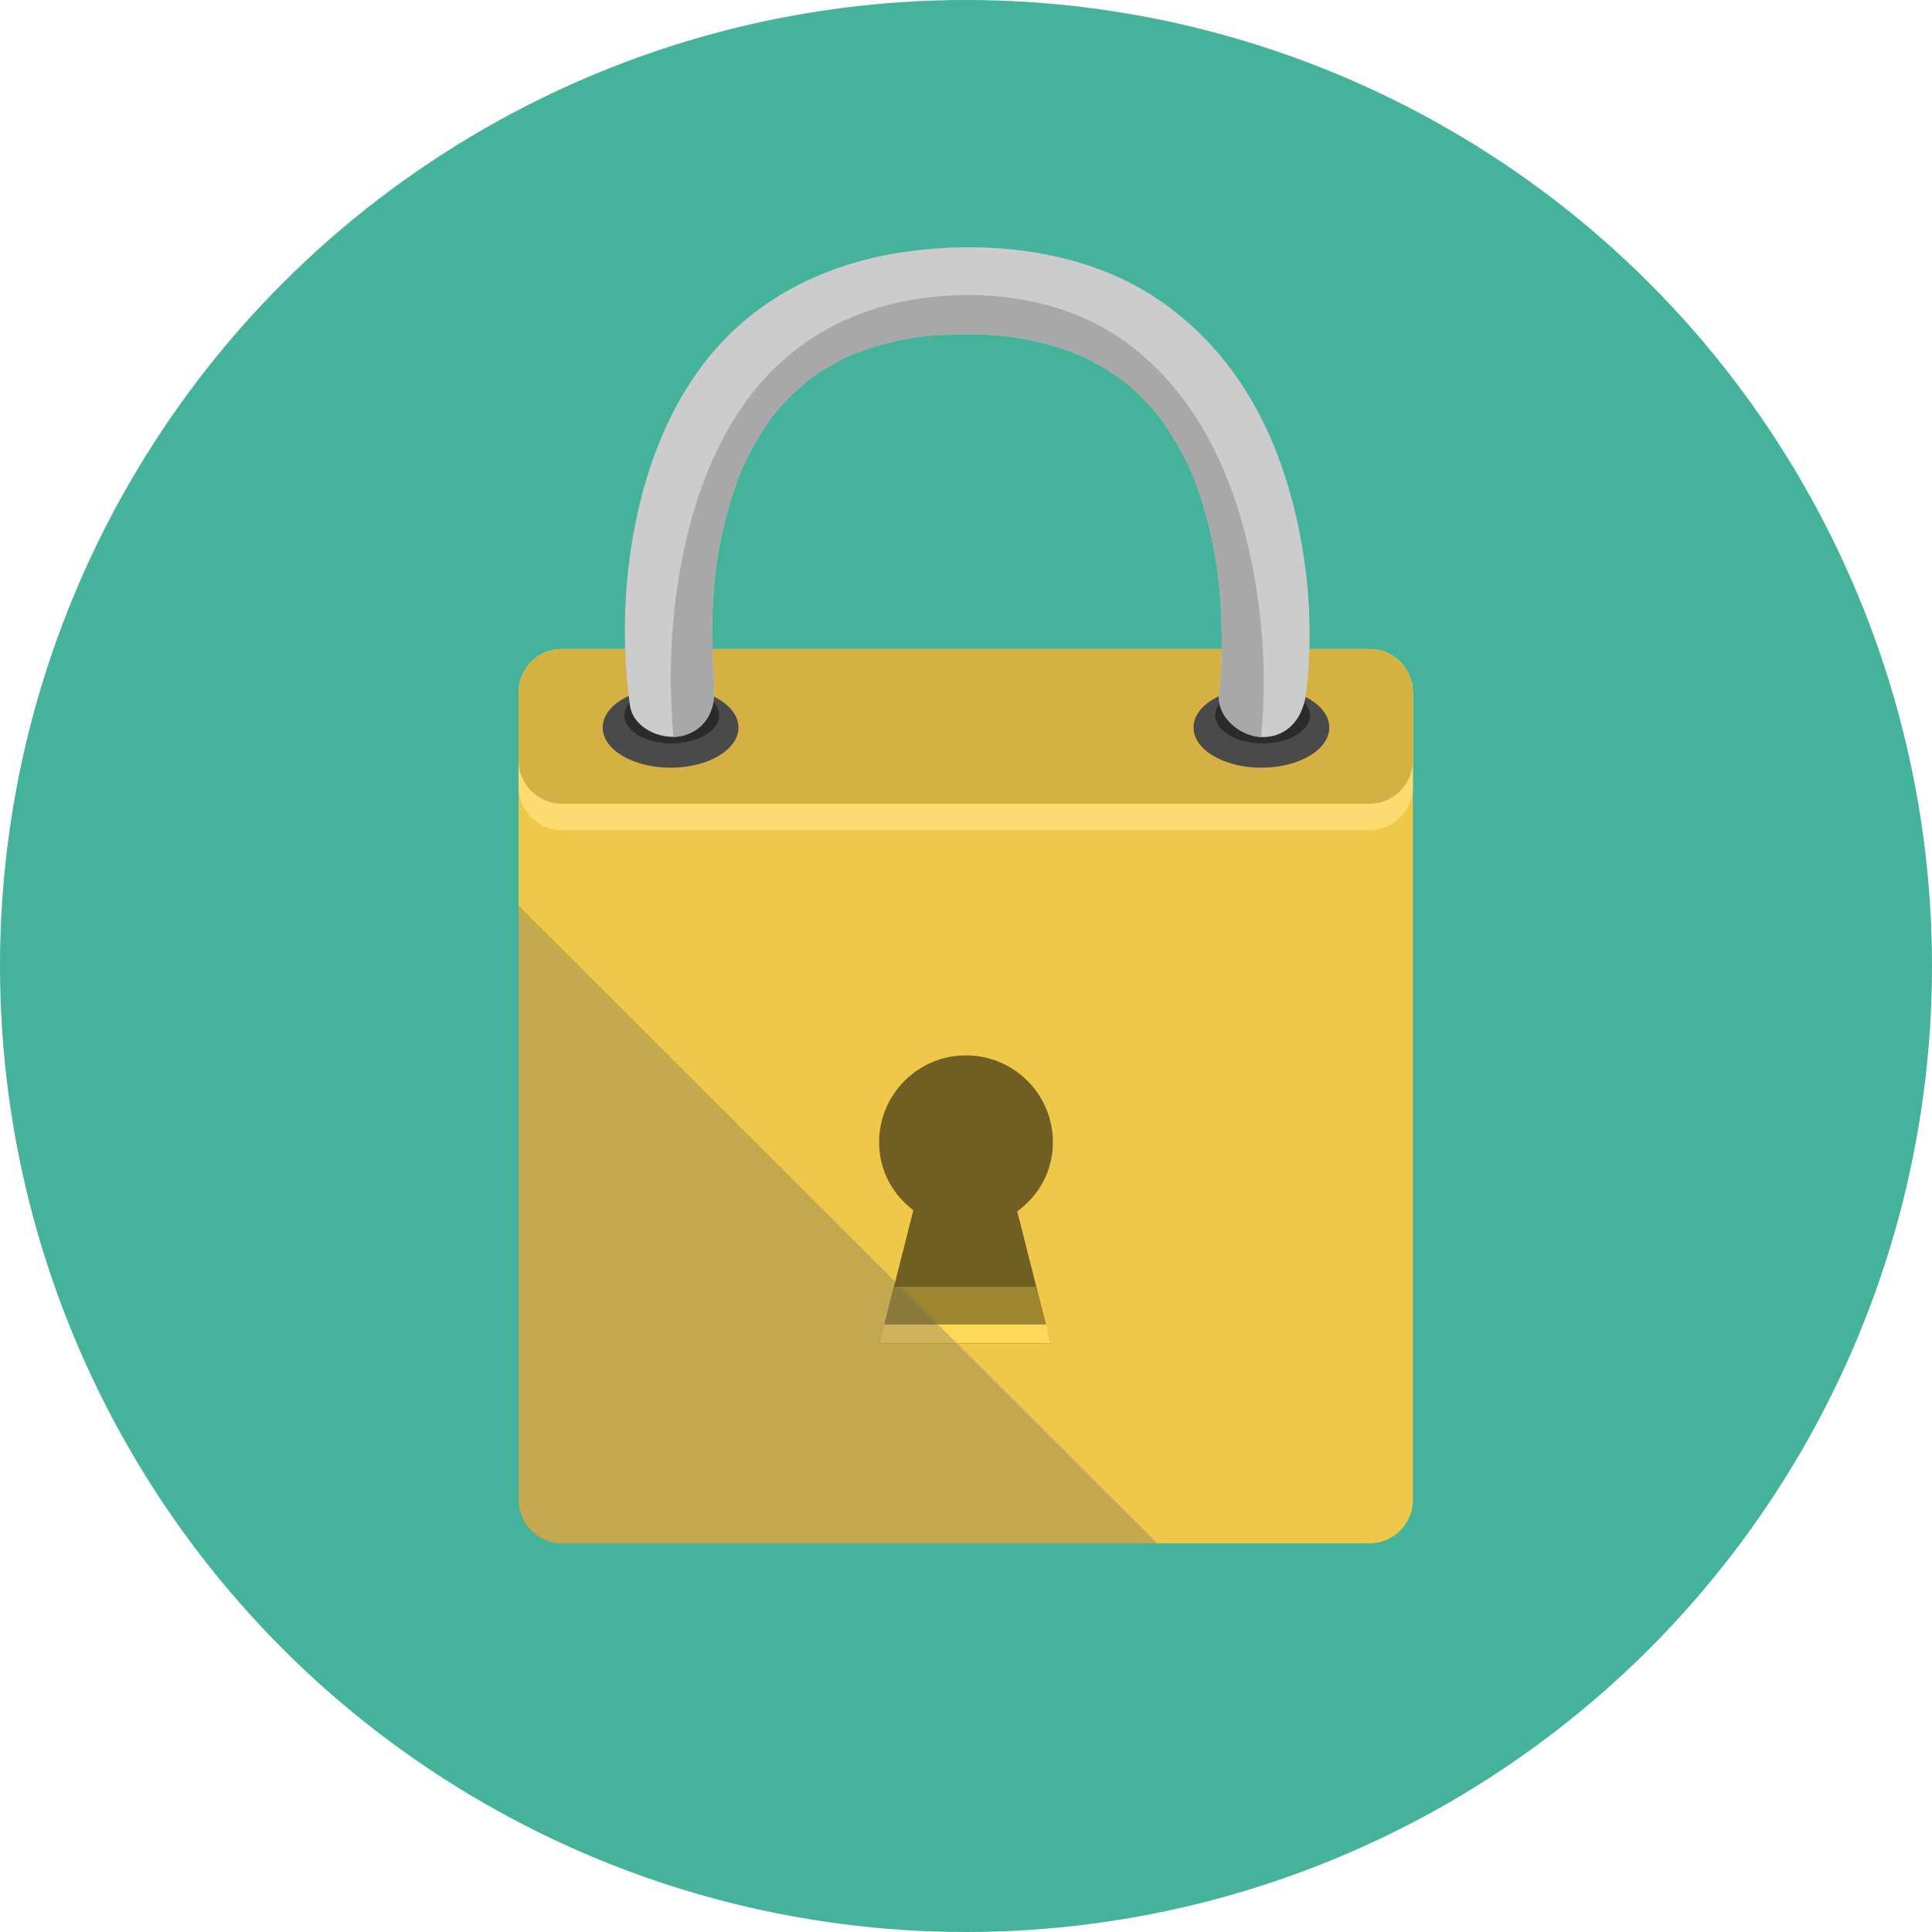 <?xml version="1.0" encoding="iso-8859-1"?>
<!-- Generator: Adobe Illustrator 19.0.0, SVG Export Plug-In . SVG Version: 6.00 Build 0)  -->
<svg version="1.1" id="Layer_1" xmlns="http://www.w3.org/2000/svg" xmlns:xlink="http://www.w3.org/1999/xlink" x="0px" y="0px"
	 viewBox="0 0 512 512" style="enable-background:new 0 0 512 512;" xml:space="preserve">
<circle id="background_1_" style="fill:#45B39C;" cx="256" cy="256" r="256"/>
<path style="fill:#EFC84A;" d="M374.435,397.486c0,6.359-5.155,11.514-11.514,11.514H148.948c-6.359,0-11.514-5.155-11.514-11.514
	V183.513c0-6.359,5.155-11.514,11.514-11.514h213.973c6.358,0,11.514,5.155,11.514,11.514L374.435,397.486L374.435,397.486z"/>
<path style="fill:#705E23;" d="M279.026,302.712c0-12.719-10.31-23.027-23.026-23.027c-12.718,0-23.026,10.308-23.026,23.027
	c0,7.462,3.565,13.819,9.068,18.027L233.113,356h45.321l-8.857-34.977C275.298,316.833,279.026,310.345,279.026,302.712z"/>
<polygon style="fill:#9E8531;" points="237.02,341 233.113,356 278.435,356 274.528,341 "/>
<polygon style="fill:#FFD759;" points="234.274,351 233.113,356 278.435,356 277.273,351 "/>
<path style="opacity:0.3;fill:#5D5D5D;enable-background:new    ;" d="M137.435,397.731c0,6.332,5.16,11.268,11.493,11.268h157.729
	L137.435,240.001V397.731z"/>
<path style="fill:#FCDB71;" d="M374.435,183.513c0-6.358-5.155-11.513-11.514-11.513H148.948c-6.359,0-11.514,5.155-11.514,11.513
	v24.974c0,6.358,5.155,11.513,11.514,11.513h213.973c6.358,0,11.514-5.155,11.514-11.513L374.435,183.513L374.435,183.513z"/>
<path style="fill:#D4B142;" d="M374.435,183.513c0-6.358-5.155-11.513-11.514-11.513H148.948c-6.359,0-11.514,5.155-11.514,11.513
	v17.974c0,6.358,5.155,11.513,11.514,11.513h213.973c6.358,0,11.514-5.155,11.514-11.513L374.435,183.513L374.435,183.513z"/>
<ellipse style="fill:#4A4A4A;" cx="334.29" cy="192.798" rx="17.99" ry="10.65"/>
<ellipse style="fill:#4A4A4A;" cx="177.71" cy="192.798" rx="17.99" ry="10.65"/>
<ellipse style="fill:#2B2B2B;" cx="178.029" cy="189.578" rx="12.552" ry="7.431"/>
<ellipse style="fill:#2B2B2B;" cx="334.608" cy="189.578" rx="12.552" ry="7.431"/>
<path style="fill:#CCCCCC;" d="M189.132,180.763c0.943,6.983-0.012-1.102-0.119-2.732c-0.319-4.746-0.373-9.508-0.244-14.262
	c0.08-2.977,0.267-5.949,0.521-8.915c0.138-1.604,0.314-3.203,0.507-4.801c0.343-2.858-0.383,2.648,0.034-0.238
	c0.162-1.123,0.35-2.242,0.541-3.361c1.265-7.383,3.256-14.637,6.01-21.603c1.148-2.904-0.977,2.193,0.297-0.671
	c0.379-0.853,0.787-1.694,1.194-2.536c0.821-1.692,1.73-3.341,2.668-4.971c0.948-1.645,1.988-3.236,3.06-4.802
	c0.54-0.789,1.113-1.557,1.685-2.323c-1.615,2.164,0.933-1.045,1.247-1.408c1.281-1.48,2.66-2.874,4.07-4.231
	c0.672-0.647,4.666-3.993,3.022-2.731c3.642-2.794,7.647-5.079,11.796-7.026c3.275-1.539-2.041,0.764,1.395-0.582
	c1.079-0.423,2.179-0.793,3.276-1.163c2.297-0.774,4.645-1.378,7.002-1.932c5.623-1.322,9.509-1.633,15.706-1.832
	c11.276-0.361,20.234,0.752,30.905,4.525c2.173,0.768,4.008,1.61,7.354,3.453c1.539,0.846,3.023,1.795,4.487,2.766
	c0.571,0.385,1.136,0.78,1.694,1.184c2.748,1.954-1.697-1.413,0.891,0.692c2.31,1.88,4.439,3.974,6.464,6.154
	c1.103,1.187,2.134,2.438,3.147,3.701c-1.611-2.01,1.212,1.787,1.581,2.334c1.593,2.358,3,4.838,4.319,7.357
	c0.726,1.385,1.389,2.802,2.035,4.226c0.523,1.198,0.504,1.138-0.057-0.182c0.357,0.856,0.689,1.722,1.021,2.587
	c2.146,5.608,3.693,11.436,4.884,17.315c0.507,2.499,0.912,5.019,1.271,7.542c-0.496-3.482,0.094,1.015,0.176,1.773
	c0.137,1.288,0.247,2.579,0.35,3.871c0.361,4.5,0.491,9.018,0.454,13.532c-0.033,4.112-0.172,8.269-0.683,12.353
	c-0.78,6.244,5.827,11.513,11.514,11.513c6.864,0,10.735-5.287,11.513-11.513c2.562-20.513-0.103-43.216-7.275-62.504
	c-6.426-17.28-17.076-32.135-32.546-42.393c-18.542-12.292-43.009-15.208-64.653-12.437c-18.675,2.392-36.119,9.591-49.42,23.217
	c-10.811,11.073-17.746,25.497-21.787,40.301c-4.99,18.275-6.048,38.107-3.512,56.876c0.842,6.233,8.732,9.535,14.161,8.042
	C187.743,193.094,189.972,186.976,189.132,180.763L189.132,180.763z"/>
<path style="fill:#A8A8A8;" d="M334.199,195.312c2.009-20.204-0.317-42.408-6.411-61.331c-5.564-17.28-14.787-32.134-28.184-42.392
	c-16.057-12.292-37.245-15.208-55.988-12.438c-16.172,2.394-31.279,9.592-42.797,23.216c-9.361,11.075-15.367,25.498-18.867,40.301
	c-3.993,16.892-5.073,35.113-3.479,52.596c0.905-0.011,1.792-0.115,2.617-0.342c6.653-1.83,8.882-7.948,8.042-14.161
	c0.943,6.983-0.012-1.102-0.119-2.732c-0.319-4.746-0.373-9.508-0.244-14.262c0.08-2.977,0.267-5.949,0.521-8.915
	c0.138-1.603,0.314-3.203,0.507-4.8c0.011-0.079,0.021-0.143,0.034-0.239c0.162-1.123,0.35-2.242,0.541-3.361
	c1.265-7.383,3.256-14.637,6.01-21.603c0.017-0.041,0.025-0.064,0.041-0.102c0.064-0.14,0.143-0.313,0.256-0.569
	c0.379-0.853,0.787-1.694,1.194-2.536c0.821-1.692,1.73-3.341,2.668-4.971c0.948-1.645,1.988-3.236,3.06-4.802
	c0.376-0.549,0.775-1.081,1.172-1.616c-0.213,0.338,1.506-1.821,1.76-2.115c1.281-1.48,2.66-2.874,4.07-4.231
	c0.568-0.547,3.498-3.013,3.401-3.003c3.542-2.666,7.409-4.873,11.417-6.755c0.208-0.098,0.382-0.179,0.525-0.248
	c0.189-0.071,0.465-0.175,0.87-0.334c1.079-0.423,2.179-0.793,3.276-1.163c2.297-0.774,4.645-1.378,7.002-1.932
	c5.623-1.322,9.509-1.633,15.706-1.832c11.276-0.361,20.234,0.752,30.905,4.525c2.173,0.768,4.008,1.61,7.354,3.453
	c1.539,0.846,3.023,1.795,4.487,2.766c0.571,0.385,1.136,0.78,1.694,1.184c0.143,0.102,0.256,0.181,0.361,0.255
	c0.131,0.11,0.291,0.244,0.529,0.437c2.31,1.88,4.439,3.974,6.464,6.154c0.965,1.038,1.871,2.129,2.762,3.231
	c-0.601-0.699,1.64,2.319,1.967,2.804c1.593,2.358,3,4.838,4.319,7.357c0.726,1.385,1.389,2.802,2.035,4.226
	c0.059,0.132,0.107,0.244,0.151,0.346c0.277,0.684,0.548,1.371,0.813,2.06c2.146,5.608,3.693,11.436,4.884,17.315
	c0.424,2.087,0.766,4.189,1.08,6.295c0.033,0.356,0.312,2.513,0.367,3.019c0.137,1.288,0.247,2.579,0.35,3.871
	c0.361,4.5,0.491,9.018,0.454,13.532c-0.033,4.112-0.172,8.269-0.683,12.353C322.334,189.916,328.61,195.069,334.199,195.312z"/>
<g>
</g>
<g>
</g>
<g>
</g>
<g>
</g>
<g>
</g>
<g>
</g>
<g>
</g>
<g>
</g>
<g>
</g>
<g>
</g>
<g>
</g>
<g>
</g>
<g>
</g>
<g>
</g>
<g>
</g>
</svg>
